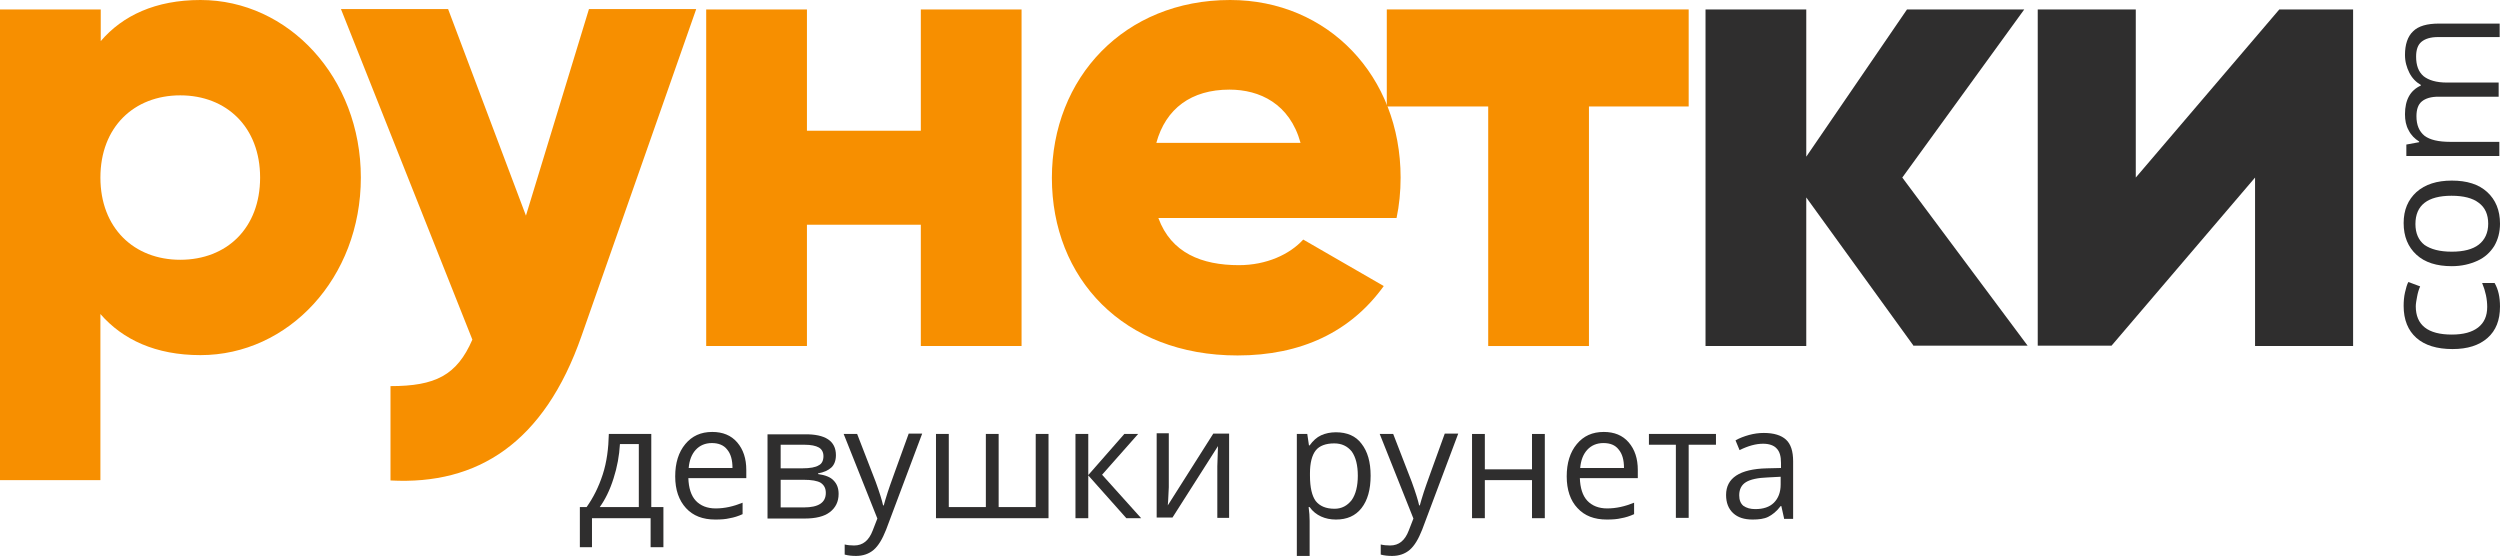 <?xml version="1.0" encoding="UTF-8"?>
<!-- Generator: Adobe Illustrator 21.1.0, SVG Export Plug-In . SVG Version: 6.00 Build 0)  -->
<svg version="1.1" id="Layer_1" xmlns="http://www.w3.org/2000/svg" xmlns:xlink="http://www.w3.org/1999/xlink" x="0px" y="0px" viewBox="0 0 742 165" style="enable-background:new 0 0 742 165;" xml:space="preserve">
<style type="text/css">
	.st0{fill:#F78F00;}
	.st1{fill:#2F2E2E;}
	.st2{fill:#2F2E2E;}
</style>
<g>
  <path class="st0" d="M107.1,52.7c0,29.8-21.5,52.7-47.6,52.7c-13.3,0-23.1-4.6-29.7-12.2v49.3H0V2.8h29.9v9.4   C36.4,4.6,46.2,0,59.5,0C85.6,0,107.1,23,107.1,52.7z M77.2,52.7c0-15-10-24.4-23.7-24.4c-13.7,0-23.7,9.4-23.7,24.4   s10,24.4,23.7,24.4C67.3,77.1,77.2,67.7,77.2,52.7z"></path>
  <path class="st0" d="M206.6,2.8l-34,96.9c-11.1,31.8-30.9,44.3-56.7,42.9v-28c13.3,0,19.7-3.2,24.3-13.8l-39-98.1H133l23.1,61.3   l18.7-61.3H206.6z"></path>
  <path class="st0" d="M303.2,2.8v99.9h-29.9v-36h-33.8v36h-29.9V2.8h29.9v36h33.8v-36H303.2z"></path>
  <path class="st0" d="M367.7,78.7c8.2,0,15.1-3.2,19.1-7.6l23.9,13.8c-9.8,13.6-24.5,20.6-43.4,20.6c-34,0-55.1-23-55.1-52.7   S333.7,0,365.1,0c29.1,0,50.6,22.6,50.6,52.7c0,4.2-0.4,8.2-1.2,12h-70.7C347.6,75.1,356.7,78.7,367.7,78.7z M386,42.4   c-3.2-11.6-12.1-15.8-21.1-15.8c-11.3,0-18.9,5.6-21.7,15.8H386z"></path>
  <path class="st0" d="M501.3,31.6h-29.7v71.1h-29.9V31.6h-30.1V2.8h89.6V31.6z"></path>
  <path class="st1" d="M568,102.7l-31.9-44.1v44.1h-29.9V2.8h29.9v43.7L566,2.8h34.8l-36.2,49.9l37.2,49.9H568z"></path>
  <path class="st1" d="M698.4,2.8v99.9h-29.1V52.7l-42.6,49.9h-21.9V2.8h29.1v49.9l42.6-49.9H698.4z"></path>
</g>
<g>
  <path class="st2" d="M742,91c0,4-1.2,7.1-3.7,9.3s-5.9,3.3-10.4,3.3c-4.6,0-8.2-1.1-10.7-3.3c-2.5-2.2-3.8-5.4-3.8-9.5   c0-1.3,0.1-2.7,0.4-4c0.3-1.3,0.6-2.4,1-3.1l3.5,1.3c-0.4,0.9-0.7,1.9-0.9,3c-0.2,1.1-0.4,2.1-0.4,2.9c0,5.6,3.6,8.4,10.7,8.4   c3.4,0,6-0.7,7.8-2.1c1.8-1.4,2.7-3.4,2.7-6.1c0-2.3-0.5-4.7-1.5-7.1h3.7C741.5,85.9,742,88.2,742,91z"></path>
  <path class="st2" d="M727.7,53.6c4.5,0,8,1.1,10.5,3.4c2.5,2.3,3.8,5.4,3.8,9.4c0,2.5-0.6,4.7-1.7,6.6c-1.2,1.9-2.8,3.4-5,4.4   c-2.2,1-4.7,1.6-7.6,1.6c-4.5,0-8-1.1-10.5-3.4c-2.5-2.3-3.8-5.4-3.8-9.4c0-3.9,1.3-6.9,3.8-9.2C719.8,54.7,723.3,53.6,727.7,53.6z    M727.7,74.7c3.5,0,6.2-0.7,8-2.1c1.8-1.4,2.8-3.5,2.8-6.2c0-2.7-0.9-4.8-2.8-6.2c-1.8-1.4-4.5-2.1-8.1-2.1c-3.5,0-6.2,0.7-8,2.1   c-1.8,1.4-2.7,3.5-2.7,6.3c0,2.7,0.9,4.8,2.7,6.2C721.5,74,724.1,74.7,727.7,74.7z"></path>
  <path class="st2" d="M741.5,11h-17.9c-2.2,0-3.8,0.5-4.9,1.4c-1.1,0.9-1.6,2.4-1.6,4.4c0,2.6,0.7,4.5,2.2,5.8   c1.5,1.2,3.8,1.9,6.9,1.9h15.4v4.2h-17.9c-2.2,0-3.8,0.5-4.9,1.4c-1.1,0.9-1.6,2.4-1.6,4.4c0,2.6,0.8,4.5,2.4,5.8   c1.6,1.2,4.1,1.8,7.7,1.8h14.5v4.2h-27.6v-3.4l3.8-0.7V42c-1.3-0.8-2.4-1.9-3.1-3.3c-0.8-1.4-1.1-3-1.1-4.8c0-4.3,1.6-7.1,4.7-8.5   v-0.2c-1.4-0.8-2.6-2-3.4-3.6c-0.8-1.6-1.3-3.3-1.3-5.3c0-3.1,0.8-5.5,2.4-7c1.6-1.6,4.2-2.3,7.7-2.3h18V11z"></path>
</g>
<g>
	<path class="st2" d="M196.8,162.4h-3.7v-8.6h-17.4v8.6h-3.6v-11.9h2c2-2.8,3.6-6,4.8-9.7c1.2-3.7,1.7-7.7,1.8-12h12.6v21.7h3.6   V162.4z M189.6,150.5v-18.7H184c-0.2,3.4-0.8,6.8-1.9,10.2c-1.1,3.5-2.5,6.3-4.1,8.5H189.6z"/>
  <path class="st2" d="M212.3,154.2c-3.7,0-6.6-1.1-8.7-3.4s-3.2-5.4-3.2-9.4c0-4,1-7.2,3-9.6c2-2.4,4.6-3.6,8-3.6   c3.1,0,5.6,1,7.4,3.1c1.8,2.1,2.7,4.8,2.7,8.2v2.4h-17.2c0.1,2.9,0.8,5.2,2.2,6.7c1.4,1.5,3.4,2.3,5.9,2.3c2.7,0,5.3-0.6,8-1.7v3.4   c-1.3,0.6-2.6,1-3.8,1.2C215.4,154.1,214,154.2,212.3,154.2z M211.3,131.5c-2,0-3.6,0.7-4.8,2c-1.2,1.3-1.9,3.1-2.1,5.4h13   c0-2.4-0.5-4.2-1.6-5.5C214.8,132.1,213.2,131.5,211.3,131.5z"></path>
  <path class="st2" d="M248.1,135.1c0,1.6-0.5,2.9-1.4,3.7c-0.9,0.8-2.2,1.4-3.9,1.7v0.2c2.1,0.3,3.7,0.9,4.6,1.9c1,1,1.5,2.3,1.5,4   c0,2.3-0.9,4.1-2.6,5.4c-1.7,1.3-4.2,1.9-7.5,1.9h-11v-25h10.9C245,128.8,248.1,130.9,248.1,135.1z M244.4,135.4   c0-1.2-0.5-2.1-1.4-2.6c-0.9-0.5-2.3-0.8-4.2-0.8h-7.1v7h6.4c2.3,0,4-0.3,4.9-0.9C243.9,137.7,244.4,136.7,244.4,135.4z    M245.1,146.3c0-1.4-0.5-2.3-1.5-3c-1-0.6-2.7-0.9-5.1-0.9h-6.8v8.2h6.9C242.9,150.6,245.1,149.2,245.1,146.3z"></path>
  <path class="st2" d="M250.4,128.8h4l5.5,14.2c1.2,3.3,1.9,5.6,2.2,7h0.2c0.2-0.8,0.6-2.1,1.2-4c0.6-1.9,2.7-7.6,6.2-17.3h4   l-10.7,28.5c-1.1,2.8-2.3,4.8-3.7,6c-1.4,1.2-3.2,1.8-5.2,1.8c-1.2,0-2.3-0.1-3.4-0.4v-3c0.8,0.2,1.8,0.3,2.8,0.3   c2.6,0,4.4-1.5,5.5-4.4l1.4-3.6L250.4,128.8z"></path>
  <path class="st2" d="M296.4,150.5h11v-21.7h3.8v25h-33.4v-25h3.8v21.7h11v-21.7h3.8V150.5z"></path>
  <path class="st2" d="M333.7,128.8h4.1l-10.7,12.1l11.6,12.9h-4.4L323,141.1v12.7h-3.8v-25h3.8v12.2L333.7,128.8z"></path>
  <path class="st2" d="M346.9,128.8v15.8l-0.2,4.1l-0.1,1.3l13.5-21.3h4.7v25h-3.5v-15.3l0.1-3l0.1-3l-13.5,21.2h-4.7v-25H346.9z"></path>
  <path class="st2" d="M396.5,154.2c-1.6,0-3.1-0.3-4.4-0.9c-1.3-0.6-2.5-1.5-3.4-2.8h-0.3c0.2,1.5,0.3,2.8,0.3,4.1V165h-3.8v-36.2   h3.1l0.5,3.4h0.2c1-1.4,2.1-2.4,3.4-3c1.3-0.6,2.8-0.9,4.4-0.9c3.3,0,5.9,1.1,7.6,3.4c1.8,2.3,2.7,5.4,2.7,9.5   c0,4.1-0.9,7.3-2.7,9.6C402.3,153.1,399.8,154.2,396.5,154.2z M396,131.6c-2.5,0-4.4,0.7-5.5,2.1c-1.1,1.4-1.7,3.7-1.7,6.7v0.8   c0,3.5,0.6,6,1.7,7.5c1.2,1.5,3,2.3,5.6,2.3c2.1,0,3.8-0.9,5.1-2.6c1.2-1.7,1.8-4.2,1.8-7.2c0-3.1-0.6-5.5-1.8-7.2   C399.9,132.4,398.2,131.6,396,131.6z"></path>
  <path class="st2" d="M409.5,128.8h4L419,143c1.2,3.3,1.9,5.6,2.2,7h0.2c0.2-0.8,0.6-2.1,1.2-4c0.6-1.9,2.7-7.6,6.2-17.3h4   l-10.7,28.5c-1.1,2.8-2.3,4.8-3.7,6c-1.4,1.2-3.2,1.8-5.2,1.8c-1.2,0-2.3-0.1-3.4-0.4v-3c0.8,0.2,1.8,0.3,2.8,0.3   c2.6,0,4.4-1.5,5.5-4.4l1.4-3.6L409.5,128.8z"></path>
  <path class="st2" d="M440.7,128.8v10.5h14v-10.5h3.8v25h-3.8v-11.3h-14v11.3h-3.8v-25H440.7z"></path>
  <path class="st2" d="M476.9,154.2c-3.7,0-6.6-1.1-8.7-3.4c-2.1-2.2-3.2-5.4-3.2-9.4c0-4,1-7.2,3-9.6c2-2.4,4.6-3.6,8-3.6   c3.1,0,5.6,1,7.4,3.1c1.8,2.1,2.7,4.8,2.7,8.2v2.4h-17.2c0.1,2.9,0.8,5.2,2.2,6.7c1.4,1.5,3.4,2.3,5.9,2.3c2.7,0,5.3-0.6,8-1.7v3.4   c-1.3,0.6-2.6,1-3.8,1.2C480,154.1,478.6,154.2,476.9,154.2z M475.9,131.5c-2,0-3.6,0.7-4.8,2c-1.2,1.3-1.9,3.1-2.1,5.4h13   c0-2.4-0.5-4.2-1.6-5.5C479.4,132.1,477.9,131.5,475.9,131.5z"></path>
  <path class="st2" d="M509.3,132h-8.1v21.7h-3.8V132h-8v-3.2h19.9V132z"></path>
  <path class="st2" d="M529.5,153.8l-0.8-3.6h-0.2c-1.2,1.6-2.5,2.6-3.7,3.2c-1.2,0.6-2.8,0.8-4.6,0.8c-2.5,0-4.4-0.6-5.8-1.9   c-1.4-1.3-2.1-3.1-2.1-5.4c0-5,4-7.7,12.1-7.9l4.2-0.1v-1.5c0-2-0.4-3.4-1.3-4.3c-0.8-0.9-2.2-1.4-4-1.4c-2.1,0-4.4,0.6-7,1.9   l-1.2-2.9c1.2-0.7,2.6-1.2,4-1.6c1.5-0.4,2.9-0.6,4.4-0.6c3,0,5.2,0.7,6.6,2c1.4,1.3,2.1,3.4,2.1,6.4v17.1H529.5z M521,151.1   c2.3,0,4.2-0.6,5.5-1.9c1.3-1.3,2-3.1,2-5.4v-2.3l-3.8,0.2c-3,0.1-5.2,0.6-6.5,1.4c-1.3,0.8-2,2.1-2,3.9c0,1.4,0.4,2.4,1.2,3.1   C518.4,150.8,519.5,151.1,521,151.1z"></path>
</g>
</svg>
